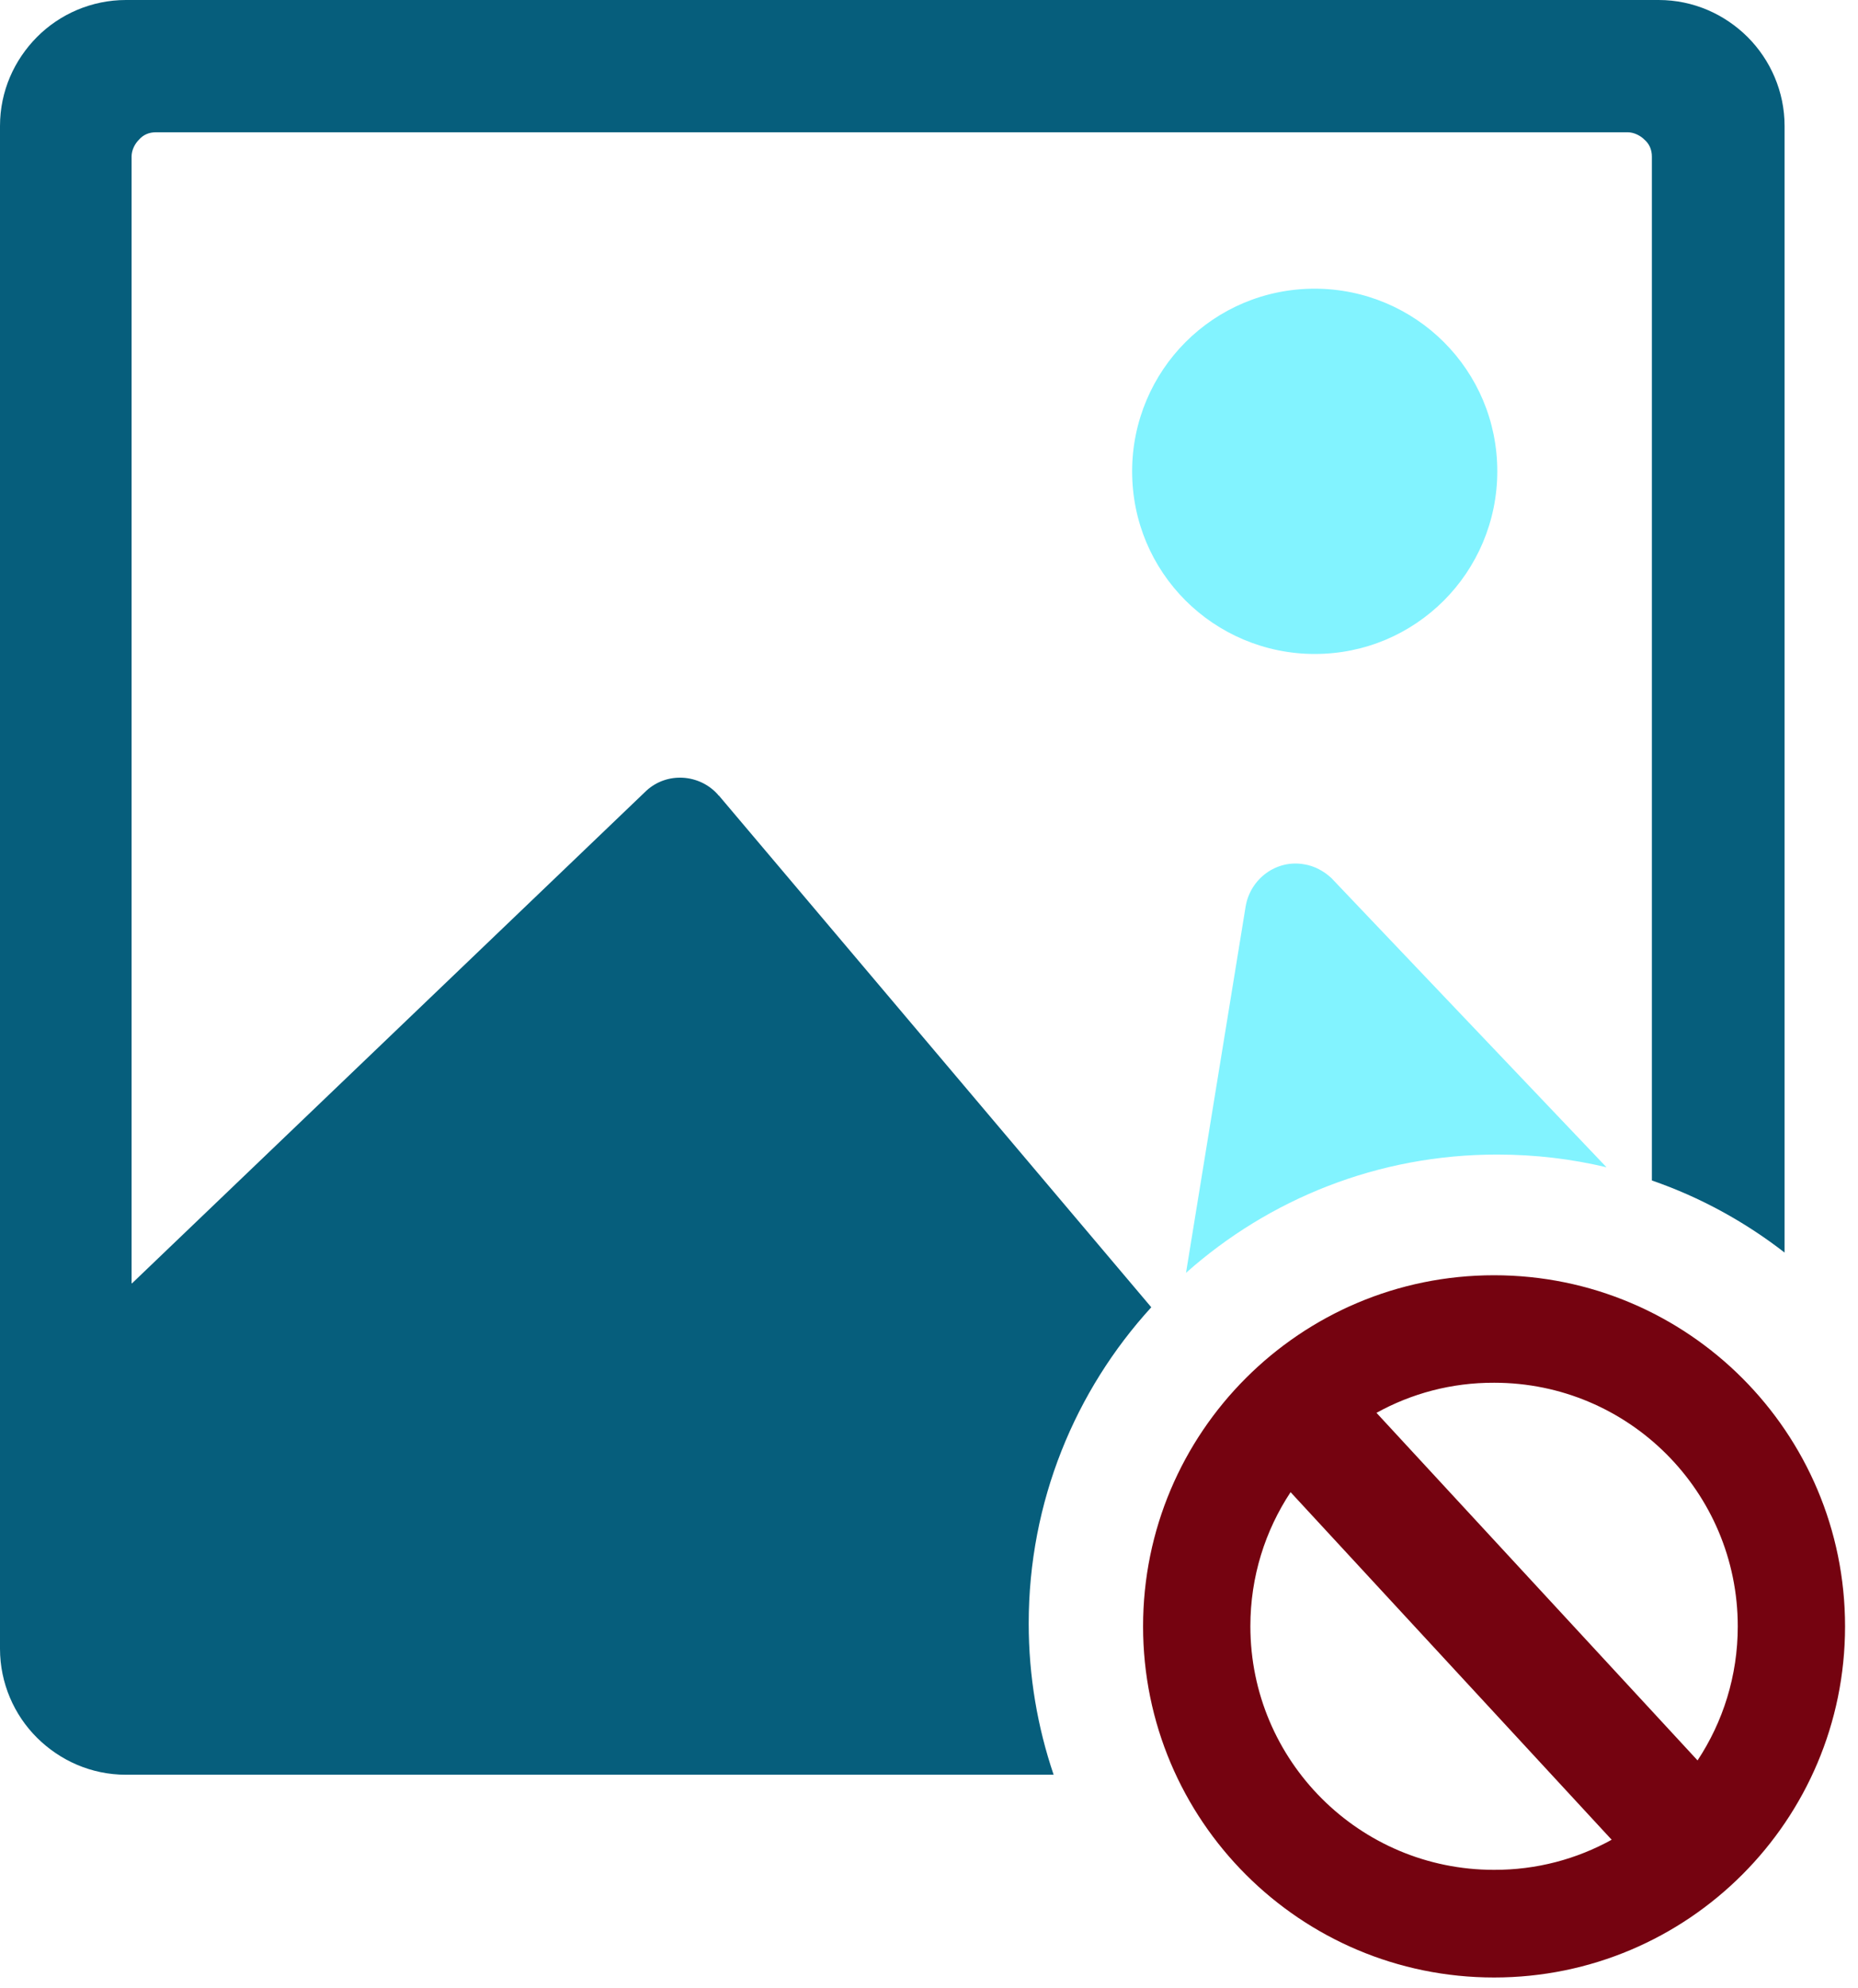 <svg width="115" height="123" viewBox="0 0 115 123" fill="none" xmlns="http://www.w3.org/2000/svg">
<path d="M81.373 17.862C84.49 17.862 87.337 19.136 89.368 21.167C91.429 23.228 92.674 26.046 92.674 29.162C92.674 32.279 91.399 35.126 89.368 37.157C87.307 39.218 84.49 40.463 81.373 40.463C78.257 40.463 75.409 39.188 73.378 37.157C71.317 35.096 70.073 32.279 70.073 29.162C70.073 26.046 71.347 23.198 73.378 21.167C75.439 19.106 78.267 17.862 81.373 17.862Z" fill="#82F3FF"/>
<path d="M73.408 78.755L77.102 56.064C77.401 54.362 79.004 53.177 80.706 53.475C81.363 53.575 81.951 53.904 82.409 54.332L99.434 72.223C97.263 71.706 95.013 71.437 92.684 71.437C85.286 71.427 78.536 74.195 73.408 78.755Z" fill="#82F3FF"/>
<path d="M7.796 0H102.66C104.82 0 106.752 0.886 108.166 2.29C109.58 3.704 110.456 5.665 110.456 7.796V77.5C108.006 75.599 105.239 74.075 102.242 73.04V9.688C102.242 9.259 102.082 8.901 101.784 8.642C101.525 8.383 101.127 8.184 100.738 8.184H9.648C9.22 8.184 8.861 8.343 8.602 8.642C8.343 8.901 8.144 9.289 8.144 9.688V79.402H8.174L40.005 48.925C41.279 47.751 43.28 47.88 44.425 49.154C44.436 49.165 44.443 49.177 44.449 49.188C44.46 49.208 44.469 49.224 44.495 49.224L71.258 80.885C66.548 86.043 63.671 92.913 63.671 100.45C63.671 103.725 64.218 106.871 65.214 109.809H7.796C5.635 109.809 3.704 108.922 2.29 107.519C0.876 106.115 0 104.143 0 102.013V7.796C0 5.635 0.886 3.704 2.29 2.29C3.694 0.876 5.665 0 7.796 0Z" fill="#065E7C"/>
<path fill-rule="evenodd" clip-rule="evenodd" d="M92.475 78.904C104.472 78.904 114.199 88.631 114.199 100.629C114.199 112.626 104.472 122.354 92.475 122.354C80.477 122.354 70.75 112.626 70.75 100.629C70.75 88.631 80.477 78.904 92.475 78.904ZM105.069 108.922L85.197 87.417C87.357 86.222 89.836 85.545 92.484 85.555C100.808 85.555 107.558 92.305 107.558 100.629C107.558 103.695 106.642 106.543 105.069 108.922ZM79.88 92.325L99.753 113.831C97.592 115.026 95.113 115.703 92.465 115.693C84.141 115.693 77.391 108.942 77.391 100.619C77.391 97.552 78.307 94.705 79.88 92.325Z" fill="#750310"/>
</svg>
